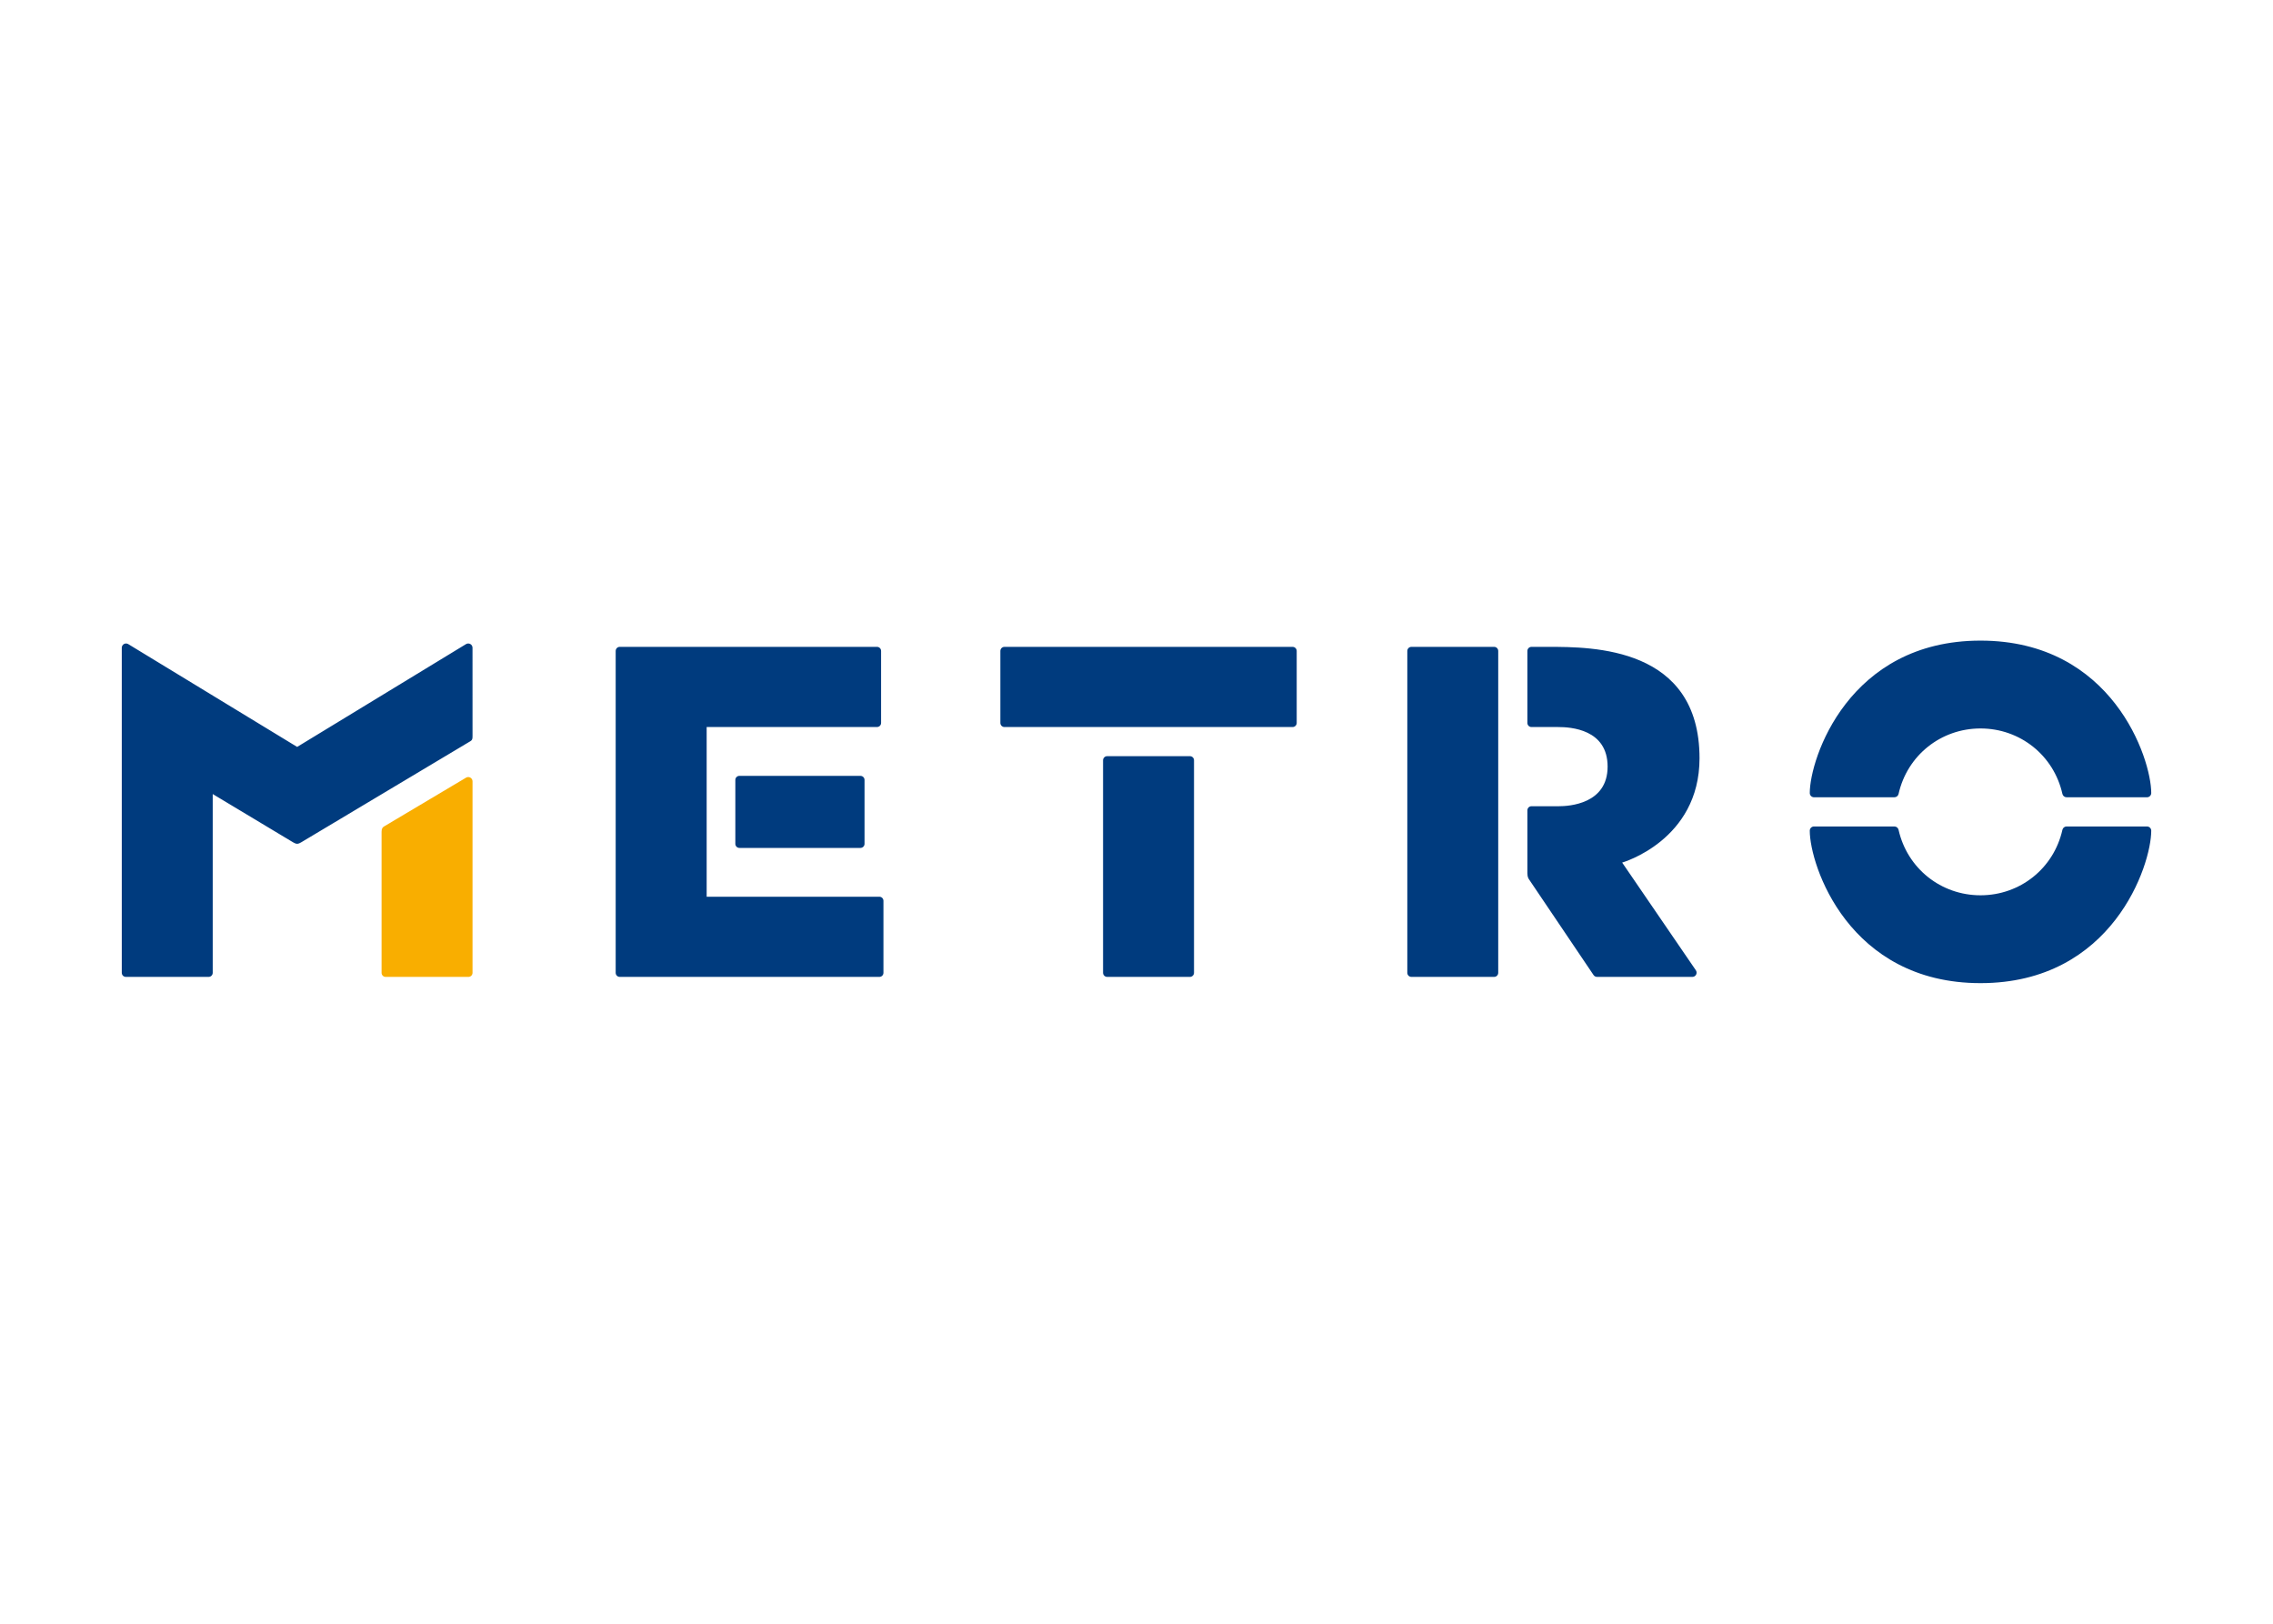 <svg clip-rule="evenodd" fill-rule="evenodd" stroke-linejoin="round" stroke-miterlimit="2" viewBox="0 0 560 400" xmlns="http://www.w3.org/2000/svg"><g fill-rule="nonzero"><path d="m115.879 191.558c-.325-.185-.727-.182-1.052.011l-20.089 11.95c-.496.282-.731.56-.731 1.419v34.71c0 .556.449 1.005 1.002 1.005h20.396c.556 0 1.009-.449 1.009-1.005v-47.173c0-.382-.207-.728-.535-.916" fill="#f9ae00"/><path d="m399.654 212.492s19.059-5.462 19.059-25.693c0-27.448-26.339-27.448-37.258-27.448h-4.147c-.552 0-1.005.456-1.005 1.009v17.736c0 .553.453 1.006 1.005 1.006h6.564c3.098 0 12.196.531 12.196 9.746 0 9.22-9.476 9.762-12.082 9.762h-6.678c-.552 0-1.005.452-1.005 1.009v15.511c0 1.002.335 1.398.453 1.572l15.846 23.491c.196.292.521.459.87.459h23.469c.389 0 .745-.213.931-.556.181-.346.153-.763-.068-1.084zm-30.535 27.155c0 .553-.449 1.005-1.001 1.005h-20.389c-.556 0-1.009-.452-1.009-1.005v-79.287c0-.556.453-1.009 1.009-1.009h20.389c.552 0 1.001.453 1.001 1.009zm-252.709-80.078c0-.375-.203-.728-.535-.913-.328-.185-.731-.178-1.059.017l-41.607 25.326-41.615-25.326c-.325-.196-.731-.203-1.059-.017-.328.185-.535.538-.535.913v80.078c0 .553.449 1.005 1.009 1.005h20.392c.553 0 1.005-.452 1.005-1.005v-44.036l19.79 11.883c.207.125.649.371 1.013.371.356 0 .802-.247 1.008-.371 0 0 41.377-24.724 41.68-24.909.449-.264.517-.549.517-1.248 0-.303-.004-21.768-.004-21.768m100.235 61.333h-42.545v-41.804h41.964c.56 0 1.009-.453 1.009-1.005v-17.733c0-.556-.449-1.012-1.009-1.012h-63.372c-.557 0-1.006.456-1.006 1.012v79.287c0 .553.449 1.005 1.006 1.005h63.953c.56 0 1.009-.452 1.009-1.005v-17.736c0-.556-.449-1.009-1.009-1.009m-34.474-12.021c-.556 0-1.005-.45-1.005-1.006v-15.747c0-.552.449-1.001 1.005-1.001h29.811c.556 0 1.013.449 1.013 1.001v15.747c0 .556-.457 1.006-1.013 1.006zm65.294-29.779c-.556 0-1.005-.453-1.005-1.006v-17.736c0-.553.449-1.009 1.005-1.009h70.998c.549 0 1.006.456 1.006 1.009v17.736c0 .553-.457 1.006-1.006 1.006zm46.703 60.545c0 .553-.453 1.005-1.009 1.005h-20.389c-.556 0-1.009-.452-1.009-1.005v-52.364c0-.552.453-1.005 1.009-1.005h20.389c.556 0 1.009.453 1.009 1.005zm193.768-19.098c9.757 0 18.06-6.635 20.182-16.135.11-.478.538-.82 1.026-.82h19.808c.581 0 1.048.467 1.048 1.048 0 8.456-9.54 37.547-42.064 37.547-32.521 0-42.064-29.091-42.064-37.547 0-.581.467-1.048 1.048-1.048h19.804c.492 0 .916.342 1.023.82 2.132 9.5 10.431 16.135 20.189 16.135m0-41.098c9.757 0 18.06 6.631 20.182 16.132.11.478.538.82 1.026.82h19.808c.581 0 1.048-.467 1.048-1.048 0-8.453-9.54-37.544-42.064-37.544-32.521 0-42.064 29.091-42.064 37.544 0 .581.467 1.048 1.048 1.048h19.804c.492 0 .916-.342 1.023-.82 2.132-9.501 10.431-16.132 20.189-16.132" fill="#003b7e"/></g></svg>